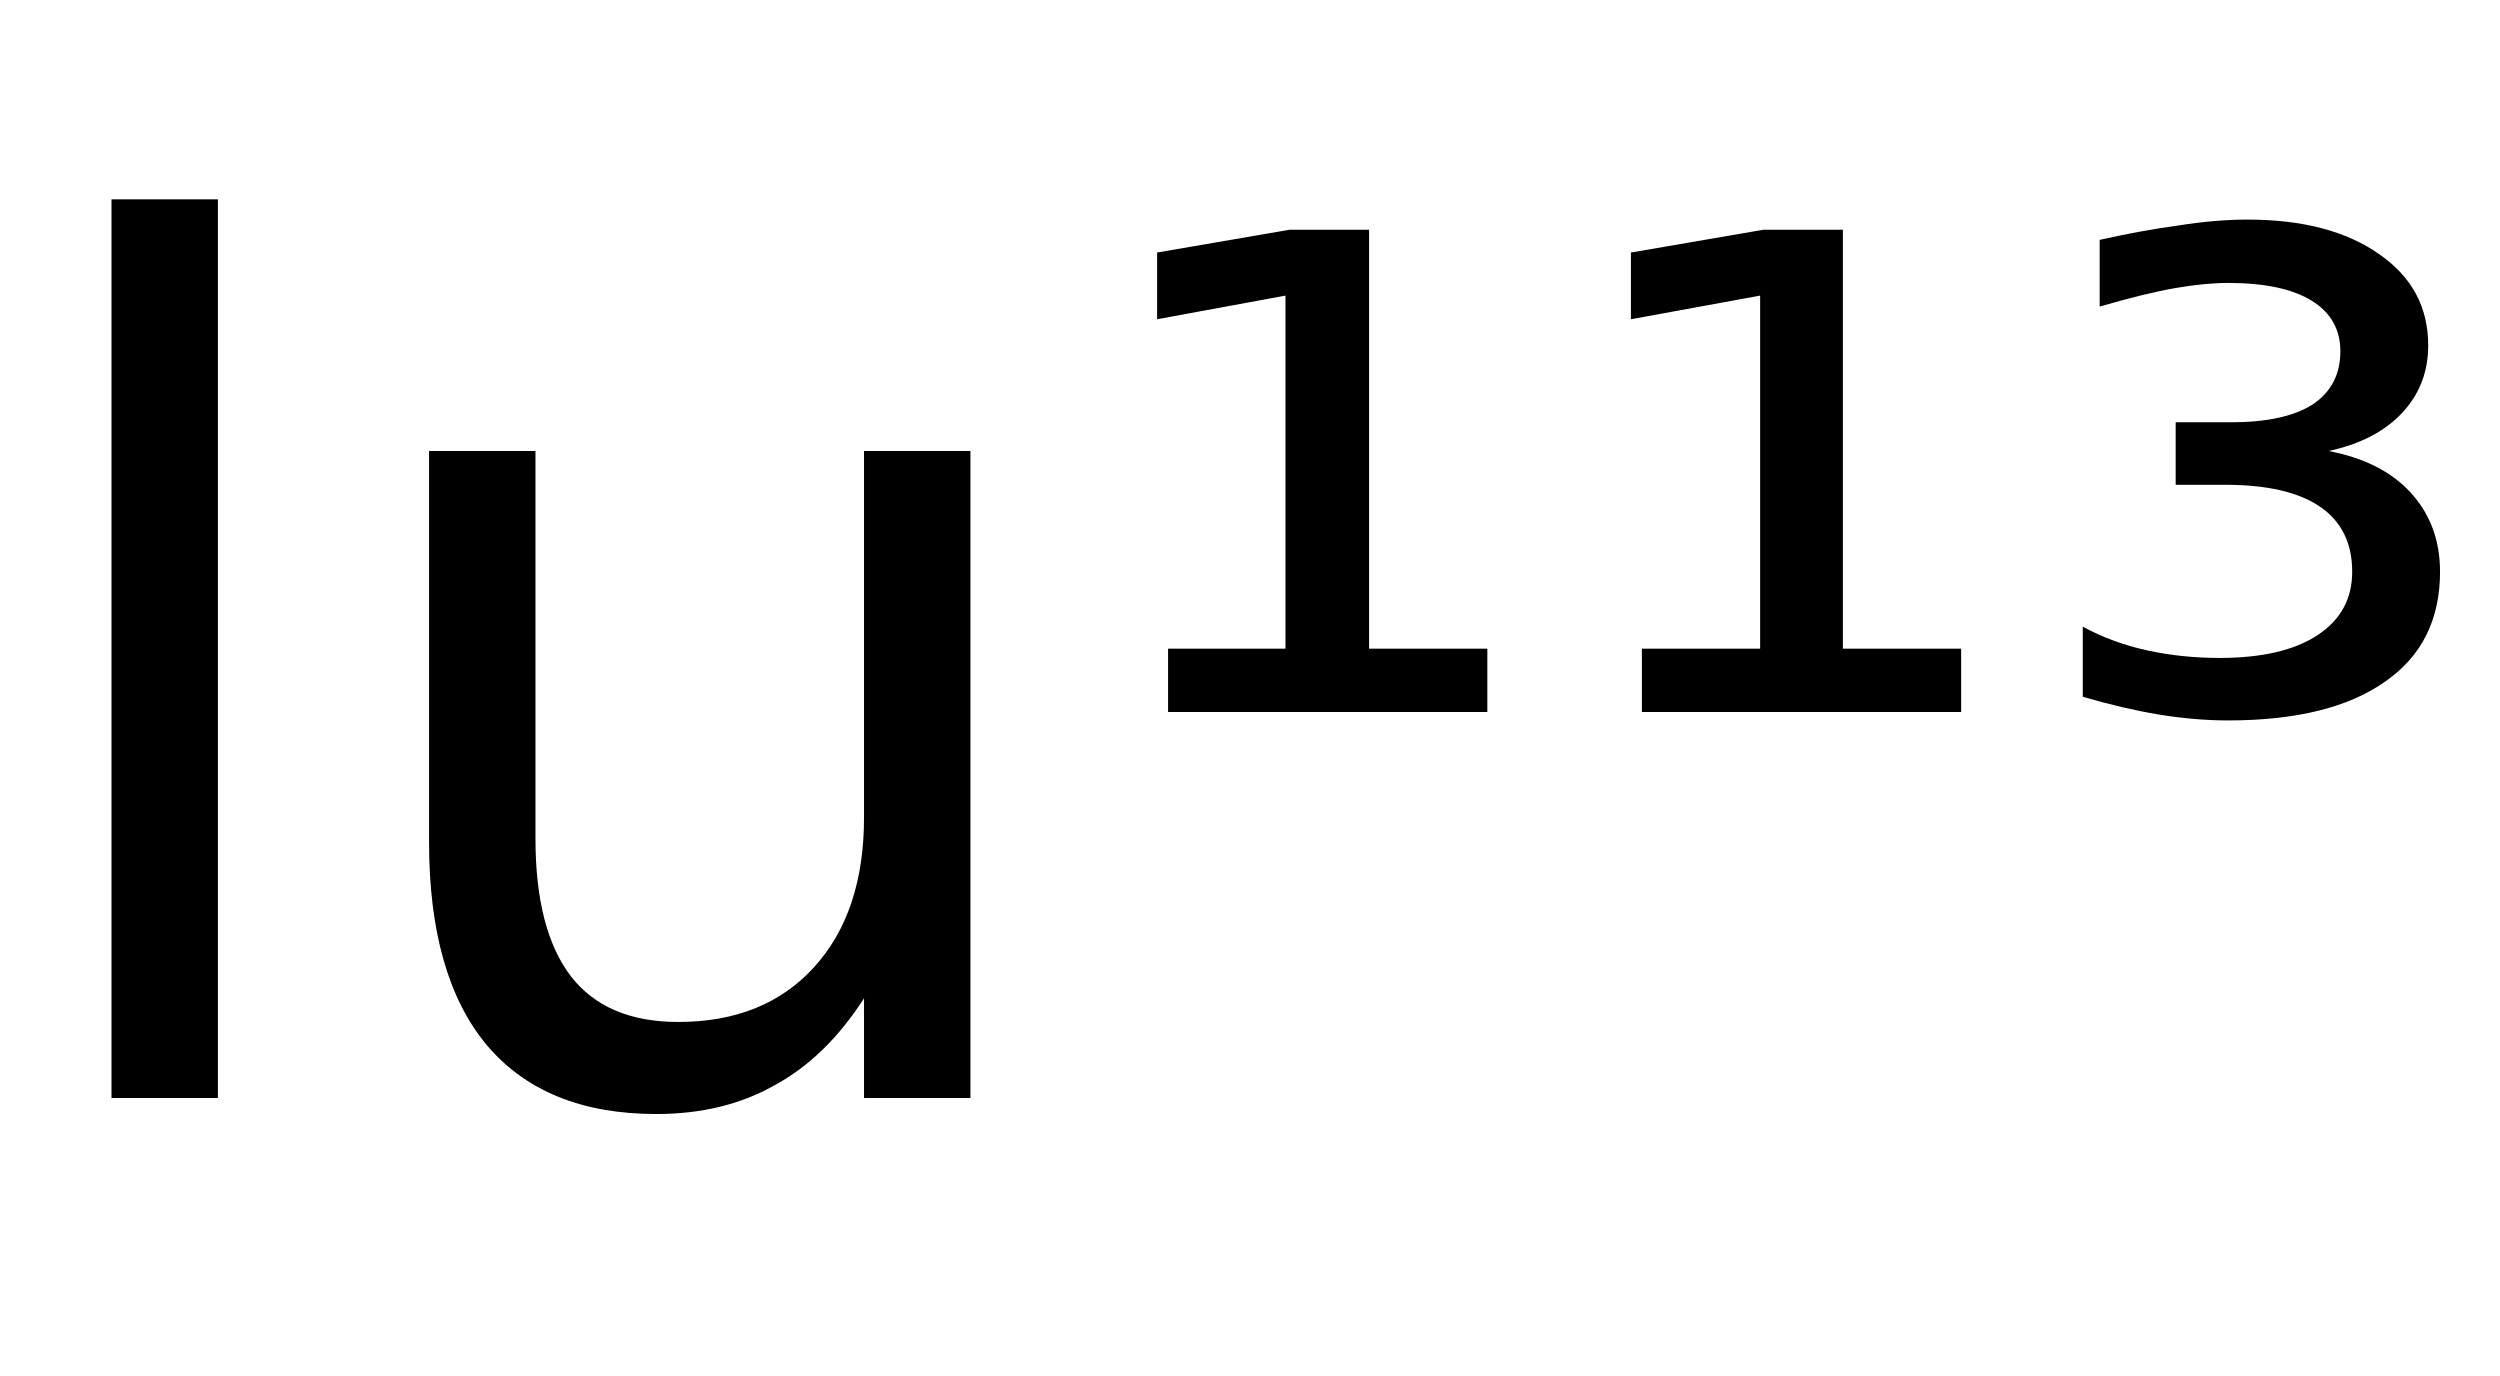 <svg height="16.297" width="29.6" xmlns="http://www.w3.org/2000/svg" ><path d="M1.32 13.00L1.32 2.36L2.58 2.36L2.58 13.00L1.32 13.00ZM5.08 9.97L5.08 9.97L5.08 5.34L6.34 5.34L6.34 9.93Q6.34 11.01 6.76 11.56Q7.18 12.10 8.03 12.10L8.03 12.10Q9.05 12.10 9.64 11.45Q10.23 10.80 10.23 9.68L10.23 9.68L10.23 5.34L11.49 5.34L11.49 13.00L10.23 13.00L10.23 11.82Q9.78 12.52 9.17 12.85Q8.57 13.19 7.77 13.19L7.77 13.19Q6.45 13.19 5.76 12.37Q5.08 11.55 5.08 9.97ZM8.24 5.15L8.24 5.15ZM13.83 8.43L13.83 7.68L15.22 7.68L15.22 3.50L13.70 3.78L13.70 2.99L15.27 2.72L16.21 2.72L16.21 7.68L17.61 7.68L17.61 8.43L13.83 8.43ZM19.44 8.43L19.44 7.68L20.84 7.68L20.84 3.50L19.31 3.78L19.31 2.99L20.88 2.72L21.82 2.72L21.82 7.68L23.22 7.68L23.22 8.43L19.44 8.43ZM27.57 5.34L27.57 5.34Q28.20 5.46 28.54 5.83Q28.89 6.21 28.89 6.77L28.89 6.77Q28.89 7.62 28.24 8.07Q27.59 8.53 26.38 8.53L26.38 8.53Q25.99 8.53 25.56 8.46Q25.14 8.39 24.66 8.25L24.66 8.25L24.66 7.42Q25.01 7.61 25.42 7.70Q25.83 7.79 26.28 7.79L26.28 7.79Q27.03 7.79 27.44 7.52Q27.85 7.25 27.85 6.77L27.85 6.77Q27.85 6.26 27.47 6.00Q27.09 5.74 26.35 5.74L26.35 5.74L25.76 5.74L25.76 5.00L26.41 5.00Q27.05 5.00 27.38 4.79Q27.71 4.57 27.71 4.16L27.71 4.16Q27.71 3.77 27.37 3.56Q27.03 3.35 26.38 3.35L26.38 3.35Q26.11 3.35 25.76 3.41Q25.41 3.47 24.86 3.63L24.86 3.63L24.86 2.84Q25.35 2.73 25.79 2.67Q26.23 2.60 26.61 2.60L26.61 2.60Q27.59 2.60 28.17 3.01Q28.75 3.41 28.75 4.09L28.75 4.09Q28.75 4.56 28.44 4.89Q28.13 5.22 27.57 5.34Z"></path></svg>